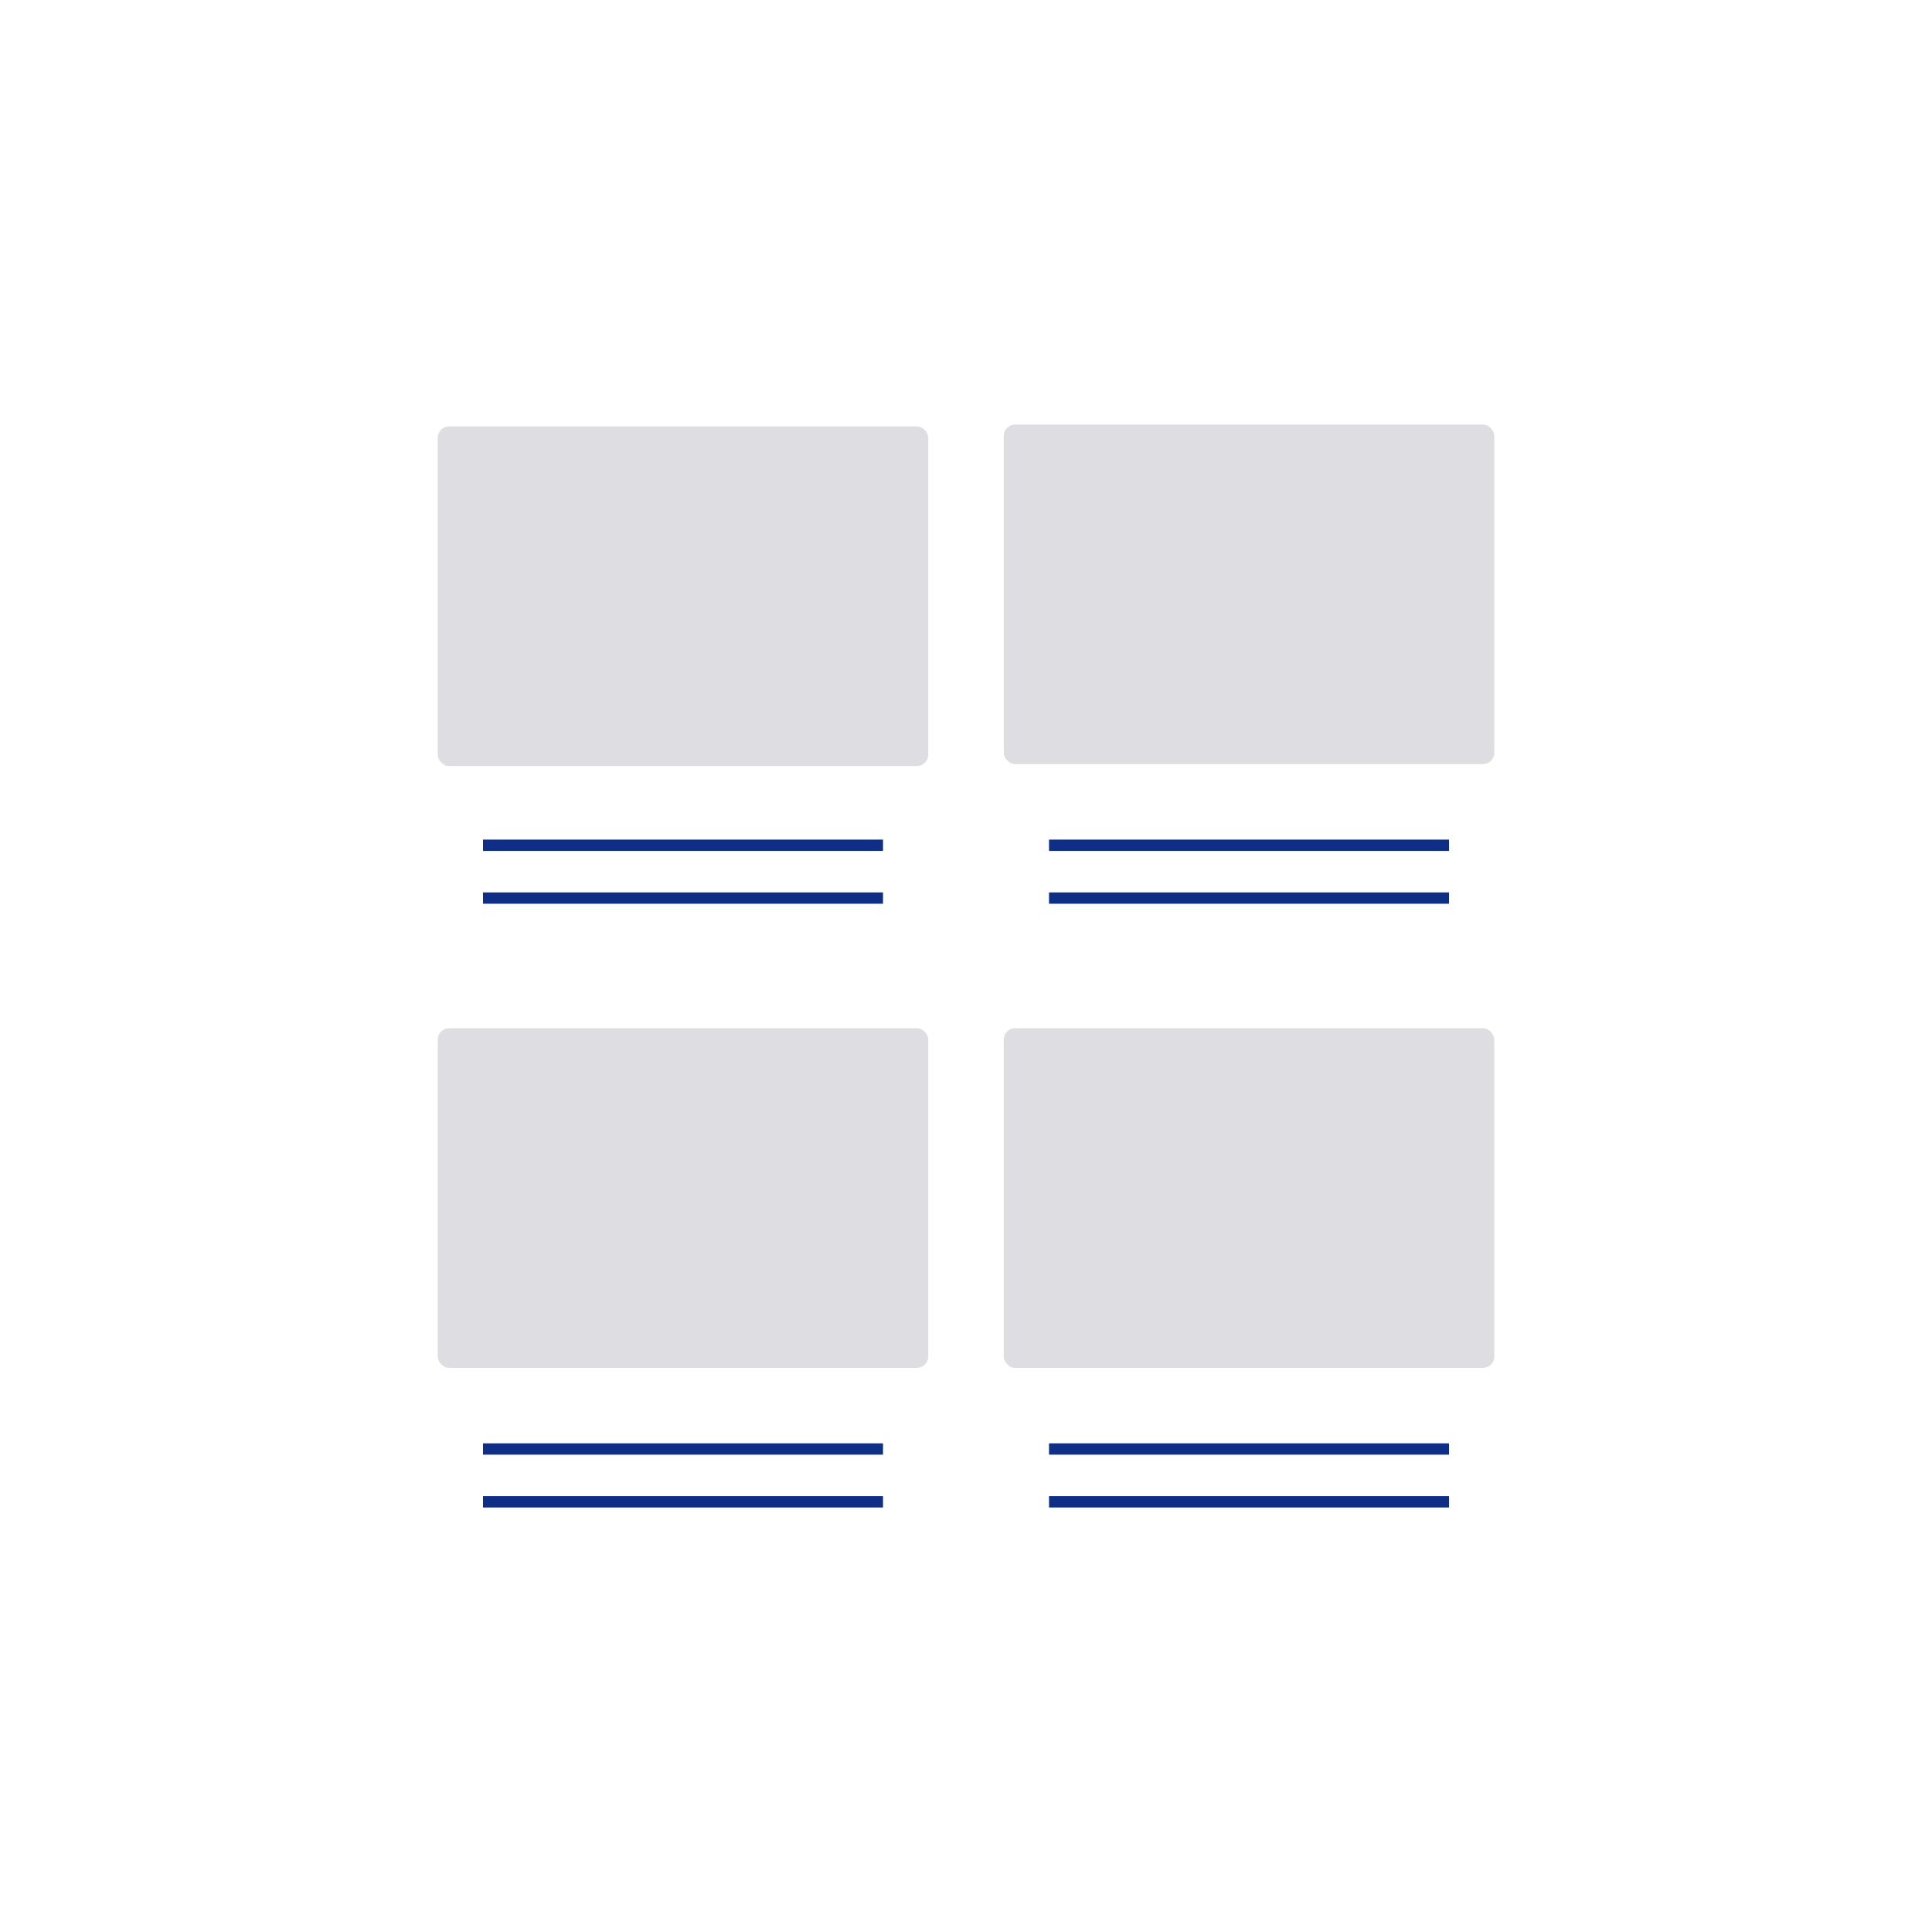 <?xml version="1.0" encoding="UTF-8" standalone="no"?>
<svg width="512px" height="512px" viewBox="0 0 512 512" version="1.1" xmlns="http://www.w3.org/2000/svg" xmlns:xlink="http://www.w3.org/1999/xlink" xmlns:sketch="http://www.bohemiancoding.com/sketch/ns">
    <!-- Generator: Sketch 3.1.1 (8761) - http://www.bohemiancoding.com/sketch -->
    <title>showcase</title>
    <desc>Created with Sketch.</desc>
    <defs></defs>
    <g id="symbols" stroke="none" stroke-width="1" fill="none" fill-rule="evenodd" sketch:type="MSPage">
        <g id="showcase" sketch:type="MSArtboardGroup">
            <rect id="Rectangle-10" fill="#DEDEE2" sketch:type="MSShapeGroup" x="116" y="113" width="130" height="90" rx="3"></rect>
            <rect id="Rectangle-11" fill="#DEDEE2" sketch:type="MSShapeGroup" x="266" y="112.5" width="130" height="90" rx="3"></rect>
            <rect id="Rectangle-13" fill="#DEDEE2" sketch:type="MSShapeGroup" x="116" y="272.5" width="130" height="90" rx="3"></rect>
            <rect id="Rectangle-12" fill="#DEDEE2" sketch:type="MSShapeGroup" x="266" y="272.5" width="130" height="90" rx="3"></rect>
            <path d="M129.5,224 L232.505,224" id="Line" stroke="#0F2E86" stroke-width="3" stroke-linecap="square" sketch:type="MSShapeGroup"></path>
            <path d="M129.5,238 L232.505,238" id="Line-2" stroke="#0F2E86" stroke-width="3" stroke-linecap="square" sketch:type="MSShapeGroup"></path>
            <path d="M129.5,384 L232.505,384" id="Line-4" stroke="#0F2E86" stroke-width="3" stroke-linecap="square" sketch:type="MSShapeGroup"></path>
            <path d="M129.5,398 L232.505,398" id="Line-3" stroke="#0F2E86" stroke-width="3" stroke-linecap="square" sketch:type="MSShapeGroup"></path>
            <path d="M279.5,224 L382.505,224" id="Line-8" stroke="#0F2E86" stroke-width="3" stroke-linecap="square" sketch:type="MSShapeGroup"></path>
            <path d="M279.5,238 L382.505,238" id="Line-7" stroke="#0F2E86" stroke-width="3" stroke-linecap="square" sketch:type="MSShapeGroup"></path>
            <path d="M279.5,384 L382.505,384" id="Line-6" stroke="#0F2E86" stroke-width="3" stroke-linecap="square" sketch:type="MSShapeGroup"></path>
            <path d="M279.5,398 L382.505,398" id="Line-5" stroke="#0F2E86" stroke-width="3" stroke-linecap="square" sketch:type="MSShapeGroup"></path>
        </g>
    </g>
</svg>